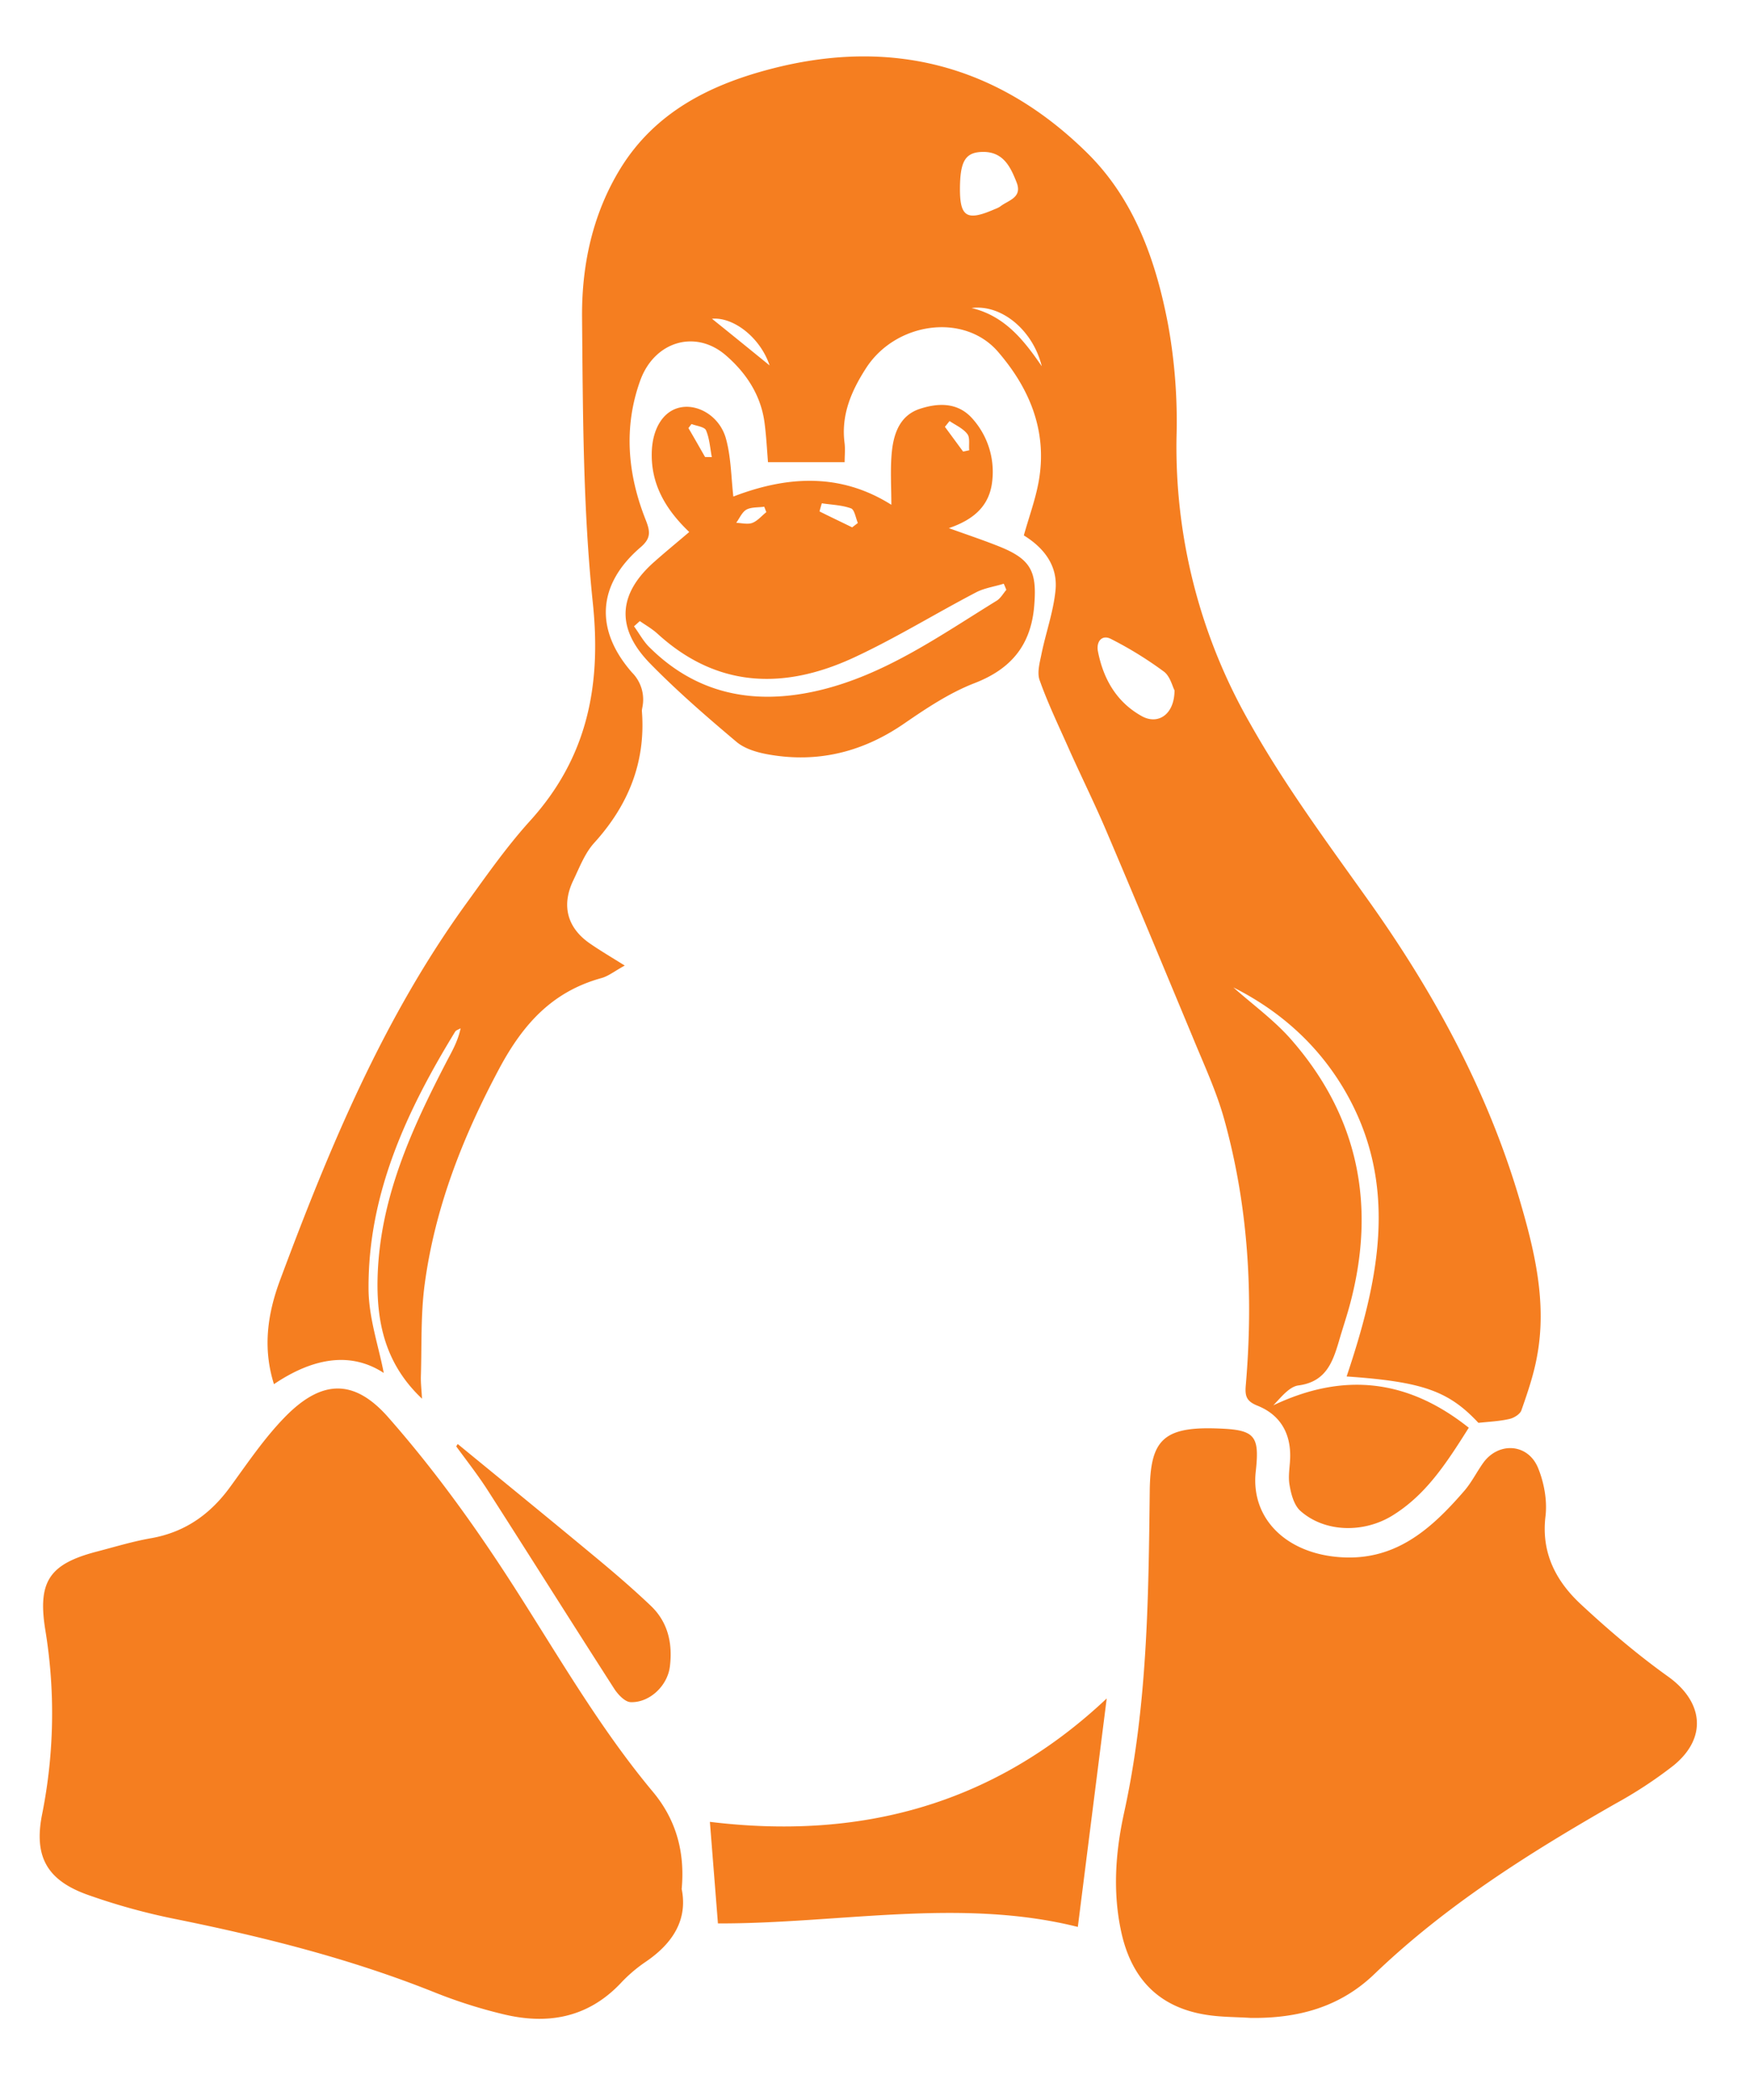 <svg xmlns="http://www.w3.org/2000/svg" width="20" height="24"><path fill="#F57E20" d="M4.386 15.692c-.056-.296-.17-.622-.174-.95-.01-1.092.435-2.045.99-2.952.012-.018.041-.025.062-.038-.029.14-.093.254-.152.365-.41.789-.778 1.591-.797 2.502-.01.498.088.97.508 1.366-.006-.106-.015-.179-.013-.254.011-.353-.003-.71.044-1.057.118-.877.436-1.684.854-2.466.272-.507.605-.874 1.162-1.029.083-.022.156-.082.27-.144-.16-.1-.279-.17-.392-.248-.266-.18-.336-.439-.194-.73.07-.147.131-.307.236-.423.39-.43.591-.921.546-1.506-.001-.014.003-.029.005-.043a.437.437 0 0 0-.118-.399c-.43-.491-.395-1.007.095-1.429.121-.103.116-.177.062-.314-.208-.522-.256-1.062-.062-1.597.163-.446.63-.583.975-.287.232.2.401.452.444.768.02.151.028.304.04.455h.876c0-.076.008-.148-.001-.22-.041-.32.078-.594.244-.852.338-.528 1.118-.639 1.507-.193.364.42.57.912.468 1.484-.037.207-.111.406-.17.618.227.14.39.344.362.626-.024.246-.11.484-.16.727-.02.1-.054.217-.02.306.098.275.227.54.346.81.135.3.282.598.411.9.334.784.66 1.571.988 2.358.127.311.273.622.363.946.277.997.335 2.016.246 3.045-.01.121.01.178.134.228.248.099.375.299.374.572 0 .11-.026.224-.008.33.017.105.05.231.122.298.28.251.723.256 1.047.06.387-.236.621-.597.88-1.008-.694-.553-1.426-.64-2.234-.256.089-.092.18-.211.284-.227.312-.04.392-.257.465-.502.042-.147.093-.295.132-.444.292-1.111.093-2.12-.665-2.994-.196-.228-.446-.408-.672-.609.529.266.959.65 1.26 1.156.643 1.085.403 2.189.034 3.29.867.06 1.165.165 1.506.53.121-.013.24-.018.353-.044.052-.011.122-.054.138-.098.07-.2.14-.404.178-.612.118-.62-.028-1.219-.201-1.806-.367-1.24-.978-2.362-1.727-3.413-.47-.66-.954-1.314-1.35-2.019a6.356 6.356 0 0 1-.841-3.276 6.2 6.2 0 0 0-.094-1.27c-.137-.73-.383-1.437-.924-1.972C11.408.743 10.18.424 8.79.793 8.1.975 7.48 1.29 7.088 1.93c-.317.519-.44 1.1-.436 1.692.01 1.09.01 2.186.123 3.267.1.955-.066 1.774-.718 2.493-.26.287-.487.61-.716.927-.958 1.318-1.576 2.806-2.14 4.32-.143.384-.201.775-.07 1.19.43-.29.864-.383 1.255-.128zm8.308-8.391c.212.107.416.233.607.374.073.054.098.171.122.214 0 .275-.187.4-.375.295-.287-.16-.438-.423-.5-.739-.022-.111.044-.195.146-.144zm-1.59-3.781c.34-.044.7.251.802.666-.204-.298-.423-.576-.803-.666zm.14-1.784c.228.004.307.178.375.35.067.175-.097.202-.188.274-.023.016-.052.026-.08.038-.304.13-.383.078-.38-.253.003-.313.066-.41.274-.409zm-2.449 2.44c-.225-.183-.45-.366-.658-.533.242-.023.55.211.658.532zM7.79 21.585c.073.355-.102.628-.417.84a1.685 1.685 0 0 0-.284.245c-.376.393-.835.472-1.34.349a5.64 5.64 0 0 1-.777-.247c-.955-.383-1.943-.632-2.947-.836a7.268 7.268 0 0 1-1.02-.28c-.47-.167-.621-.44-.523-.925a5.88 5.88 0 0 0 .035-2.108c-.088-.552.05-.75.591-.891.207-.054.413-.117.622-.153.385-.069.673-.273.9-.585.199-.273.39-.557.625-.798.416-.427.786-.444 1.176-.005.432.49.826 1.016 1.19 1.558.613.909 1.132 1.88 1.84 2.728.253.303.37.667.33 1.108zm11.335-1.407a4.947 4.947 0 0 1-.662.435c-.98.56-1.933 1.159-2.753 1.945-.399.385-.881.51-1.415.504-.153-.01-.31-.009-.463-.029-.564-.073-.895-.397-1.017-.95-.1-.458-.067-.912.03-1.358.269-1.219.281-2.456.295-3.692.008-.561.142-.73.766-.708.436.014.492.075.445.496-.056.523.332.915.924.972.657.064 1.075-.31 1.46-.755.081-.094.138-.208.21-.311.172-.25.512-.236.631.045.07.169.108.374.087.555-.051.418.118.74.4 1.004.316.294.649.578 1 .829.403.288.453.7.062 1.018zM8.785 8.623c.563.099 1.076-.028 1.55-.355.253-.174.517-.35.801-.46.43-.166.653-.447.685-.903.029-.375-.041-.515-.4-.659-.177-.071-.36-.132-.577-.21.297-.102.47-.264.497-.549a.912.912 0 0 0-.236-.712c-.167-.181-.392-.17-.6-.1-.231.08-.297.298-.315.516-.016.192-.003.385-.003.578-.58-.366-1.188-.332-1.806-.094-.025-.22-.026-.444-.082-.653-.065-.252-.304-.402-.51-.368-.199.032-.33.23-.34.507-.013.374.16.663.428.919-.138.118-.269.225-.394.336-.417.365-.45.756-.06 1.16.312.32.654.616.997.905.097.08.24.12.365.142zm2.067-3.811c.07.047.154.084.203.148.033.041.015.122.022.186l-.07.015-.208-.283.053-.066zm-1.46.94c.112.017.229.02.334.058.04.015.053.108.078.167l-.065.05c-.124-.061-.249-.12-.373-.182.008-.033.017-.062.026-.092zm-.861.072c.057-.03.135-.023.203-.033l.024.062c-.053.042-.1.1-.16.123-.054.02-.123.001-.184-.001.038-.052.066-.122.117-.151zm-.663-.932l.035-.046c.057.022.147.032.165.07.041.094.047.204.067.308l-.077-.001c-.063-.11-.126-.222-.19-.33zm-.622 2.266l.066-.06c.068.047.143.09.204.146.68.62 1.443.639 2.234.275.48-.222.932-.502 1.401-.747.097-.052.213-.067.32-.101.012.024.02.046.03.07-.036.042-.065.096-.11.124-.656.404-1.292.858-2.06 1.032-.71.16-1.36.04-1.899-.49-.075-.069-.125-.166-.186-.249zm5.402 12.254l-.33 2.61c-1.343-.337-2.739-.036-4.113-.04l-.092-1.161c1.683.206 3.223-.173 4.535-1.41zm-5.854-1.625c.22.182.439.37.646.567.195.187.248.43.216.69-.026.221-.232.418-.45.409-.065-.003-.143-.087-.185-.151-.485-.755-.963-1.515-1.447-2.27-.111-.173-.239-.336-.36-.502a.58.58 0 0 0 .017-.027c.522.428 1.044.853 1.563 1.284z"/></svg>